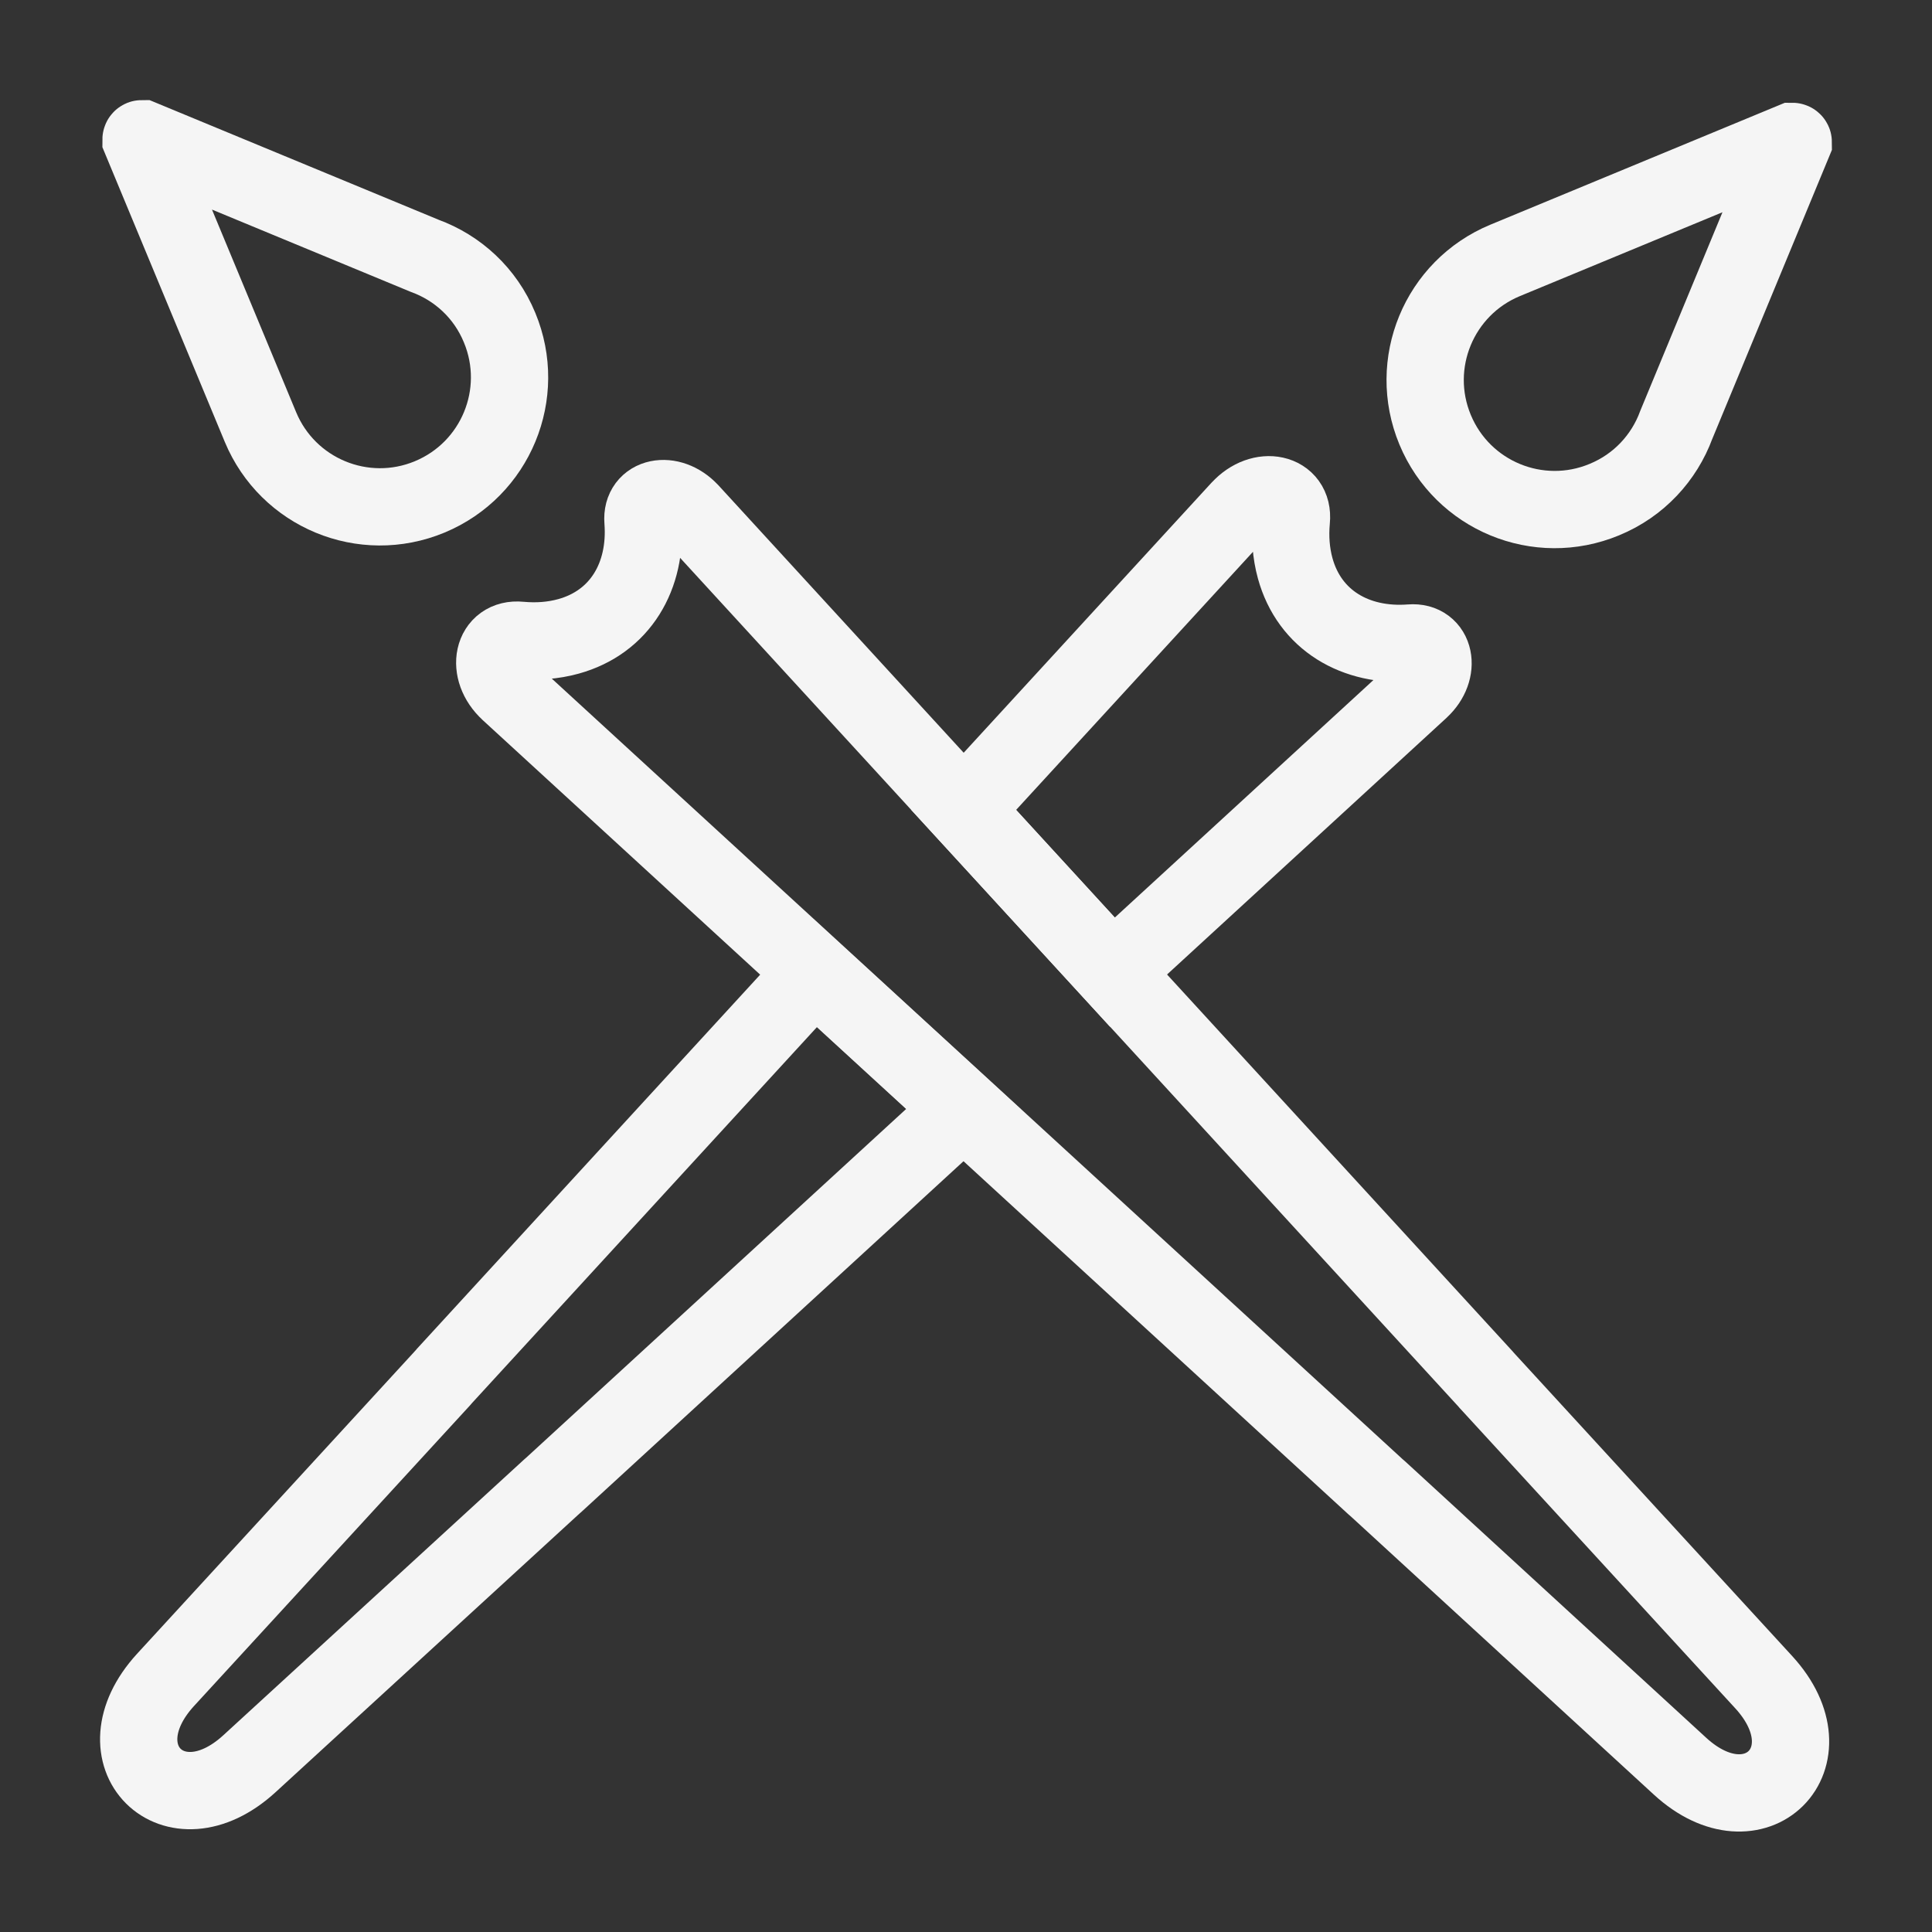 <?xml version="1.0" encoding="utf-8"?>
<!-- Generator: Adobe Illustrator 21.1.0, SVG Export Plug-In . SVG Version: 6.00 Build 0)  -->
<svg version="1.1" id="Layer_1" xmlns="http://www.w3.org/2000/svg" xmlns:xlink="http://www.w3.org/1999/xlink" x="0px" y="0px"
	 viewBox="0 0 500 500" style="enable-background:new 0 0 500 500;" xml:space="preserve">
<rect x="0" y="0" width="500" height="500" fill="#333333" stroke="none"/>
<style type="text/css">
	.st0{fill:none;stroke:#F5F5F5;stroke-width:20;stroke-miterlimit:10;}
</style>
<g>
	<path class="st0" d="M129.3,84.8c7.1,17.1-1,36.7-18.1,43.8c-17.1,7.1-36.7-1-43.8-18.1L36.5,36.1c0-0.1,0.1-0.2,0.2-0.2l73.2,30.3
		C118.4,69.3,125.6,75.8,129.3,84.8z"/>
	<path class="st0" d="M166.4,134.8c1.1,14.3-5.9,26.2-19.3,29.9c-4,1.1-8.2,1.4-12.5,1c-7.1-0.7-9,7.7-2.9,13.3c0,0,0.1,0.1,0.1,0.1
		l224.1,205.6c0.3,0.3,0.6,0.5,0.8,0.7l78.1,71.7c19.4,17.8,39.5-2.2,21.7-21.7L385,357.5c-0.3-0.3-0.5-0.6-0.8-0.9L178.6,132.4
		c0,0-0.1-0.1-0.1-0.1C173.4,126.9,165.9,128.5,166.4,134.8z"/>
</g>
<g>
	<path class="st0" d="M415.2,129.3c-17.1,7.1-36.7-1-43.8-18.1c-7.1-17.1,1-36.7,18.1-43.8l74.4-30.8c0.1,0,0.2,0.1,0.2,0.2
		l-30.3,73.2C430.7,118.4,424.2,125.6,415.2,129.3z"/>
	<g>
		<path class="st0" d="M287.9,251.6l79.6-73.1c0,0,0.1-0.1,0.1-0.1c5.4-5,3.8-12.5-2.5-12c-14.3,1.1-26.2-5.9-29.9-19.3
			c-1.1-4-1.4-8.2-1-12.5c0.7-7.1-7.7-9-13.3-2.9c0,0-0.1,0.1-0.1,0.1l-71.4,77.8L287.9,251.6z"/>
		<path class="st0" d="M210.8,251.7l-95.6,104.2c-0.3,0.3-0.5,0.6-0.7,0.8l-71.7,78.1c-17.8,19.5,2.2,39.5,21.7,21.7l78.1-71.6
			c0.3-0.3,0.6-0.5,0.9-0.8L249.3,287L210.8,251.7z"/>
	</g>
</g>
</svg>
